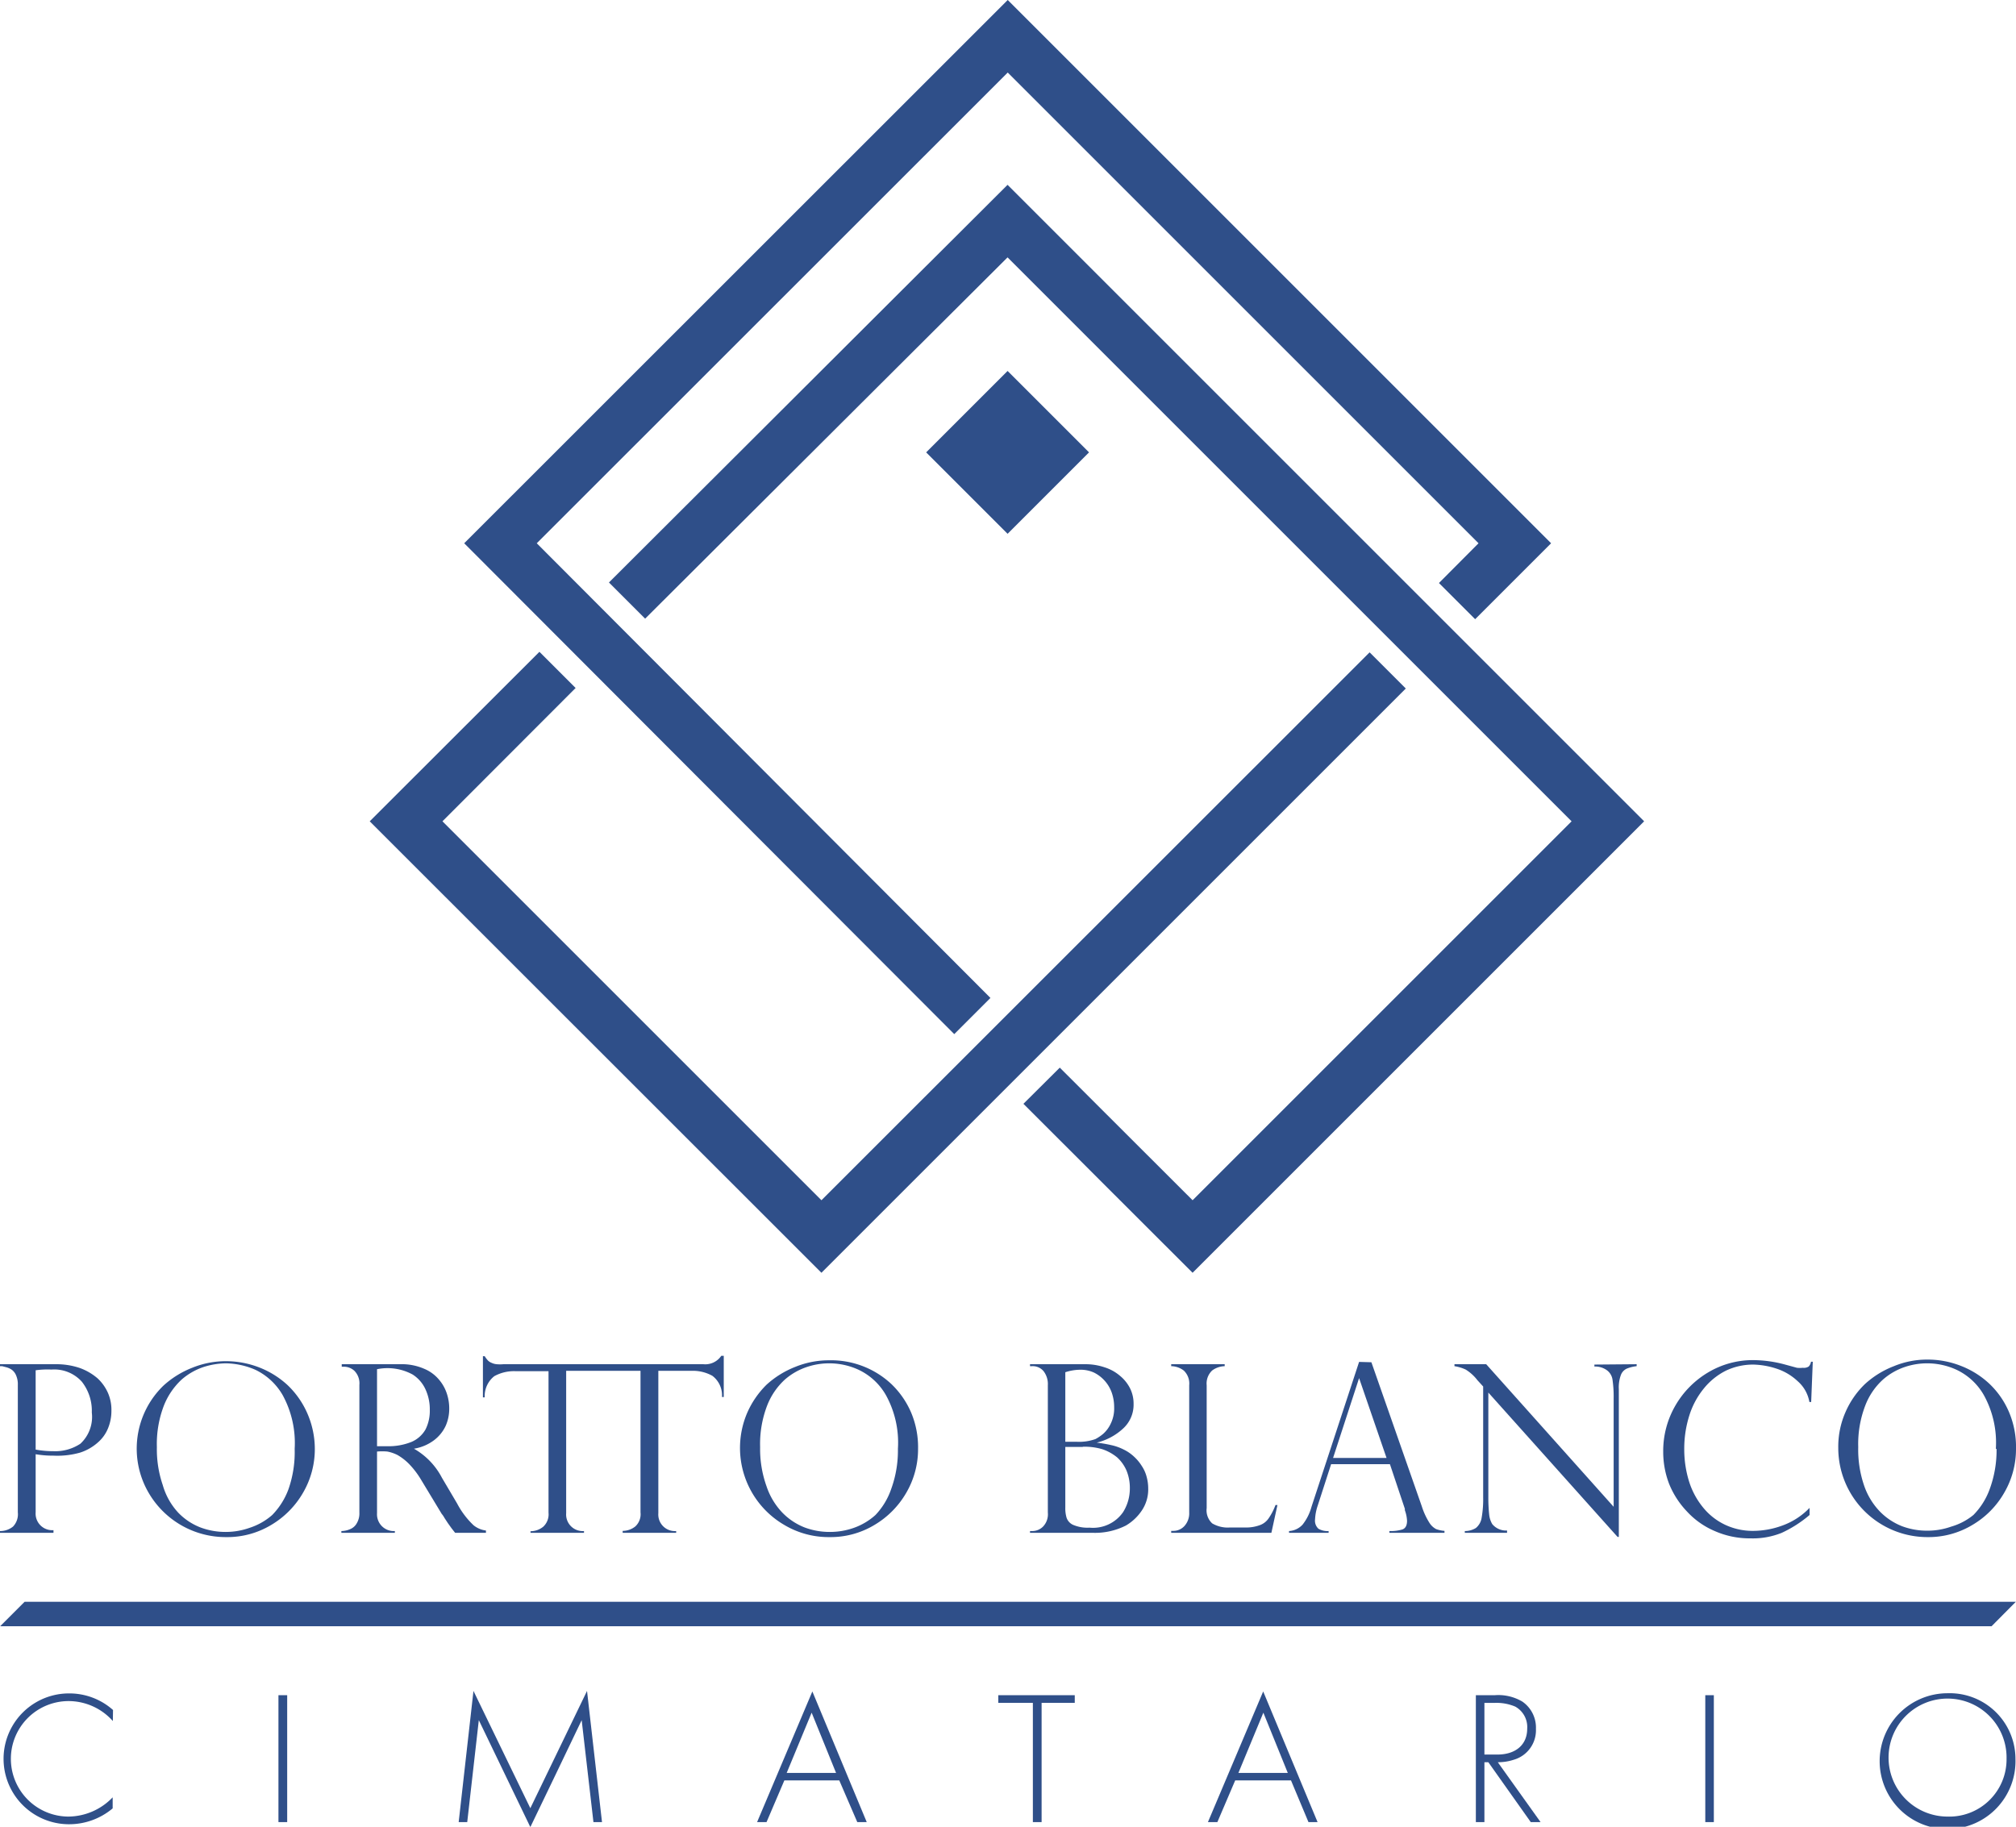 <svg xmlns="http://www.w3.org/2000/svg" viewBox="0 0 113.09 102.49"><defs><style>.cls-1{fill:#2F4F89;}</style></defs><title>logo</title><g id="Capa_2" data-name="Capa 2"><g id="Capa_1-2" data-name="Capa 1"><polygon class="cls-1" points="56.52 10.37 34.16 32.68 36.19 34.71 56.52 14.44 88.16 46.08 66.9 67.34 59.45 59.9 57.41 61.93 66.9 71.41 92.23 46.08 56.52 10.37"/><polygon class="cls-1" points="76.83 36.6 46.08 67.34 24.82 46.08 32.29 38.6 30.26 36.57 20.74 46.08 46.08 71.41 78.86 38.63 76.83 36.6"/><polygon class="cls-1" points="55.56 55.99 30.11 30.48 56.53 4.07 82.94 30.48 80.72 32.71 82.75 34.74 87.01 30.48 56.53 0 26.04 30.48 53.53 58.02 55.56 55.99"/><rect class="cls-1" x="53.29" y="22.15" width="6.46" height="6.46" transform="translate(-1.39 47.4) rotate(-45)"/><path class="cls-1" d="M0,76.65v-.11H3.1a4.11,4.11,0,0,1,1.37.21,3.19,3.19,0,0,1,1,.58,2.48,2.48,0,0,1,.59.83,2.38,2.38,0,0,1,.19,1,2.55,2.55,0,0,1-.18.95,2.09,2.09,0,0,1-.58.82,2.77,2.77,0,0,1-1,.57A4.68,4.68,0,0,1,3,81.67c-.18,0-.52,0-1-.08v3.26a.93.93,0,0,0,1,1V86H0v-.1a1.15,1.15,0,0,0,.73-.25A1,1,0,0,0,1,84.85V77.7a1.24,1.24,0,0,0-.1-.54.73.73,0,0,0-.24-.31,1,1,0,0,0-.31-.14l-.23-.06Zm2,.23v4.45a5.5,5.5,0,0,0,1,.09A2.55,2.55,0,0,0,4.51,81a2.05,2.05,0,0,0,.64-1.75,2.64,2.64,0,0,0-.56-1.73,2.08,2.08,0,0,0-1.7-.68A4.76,4.76,0,0,0,2,76.88Z"/><path class="cls-1" d="M17.66,81.28A4.86,4.86,0,0,1,17,83.75a5,5,0,0,1-1.79,1.81,4.77,4.77,0,0,1-2.52.68,5,5,0,0,1-4.36-2.5,4.92,4.92,0,0,1,.84-6,5.21,5.21,0,0,1,1.61-1,5,5,0,0,1,1.9-.37,5.16,5.16,0,0,1,1.86.35,5,5,0,0,1,1.6,1,4.89,4.89,0,0,1,1.11,1.6A5,5,0,0,1,17.66,81.28Zm-1.13,0a5.6,5.6,0,0,0-.67-3,3.52,3.52,0,0,0-1.54-1.43,4.31,4.31,0,0,0-1.64-.36,4.28,4.28,0,0,0-1.24.2,3.61,3.61,0,0,0-1.25.71,4,4,0,0,0-1,1.47,6,6,0,0,0-.39,2.32,6.19,6.19,0,0,0,.33,2.13A3.8,3.8,0,0,0,10,84.87a3.46,3.46,0,0,0,1.25.83,4,4,0,0,0,1.42.25A4,4,0,0,0,14,85.72,3.59,3.59,0,0,0,15.27,85a4.09,4.09,0,0,0,.91-1.44A6.31,6.31,0,0,0,16.53,81.3Z"/><path class="cls-1" d="M19.3,76.68h-.13v-.14h3.27a3.14,3.14,0,0,1,1.34.25,2.16,2.16,0,0,1,.85.62,2.3,2.3,0,0,1,.44.79,2.65,2.65,0,0,1,.13.82A2.37,2.37,0,0,1,25,80a2.15,2.15,0,0,1-.66.81,2.54,2.54,0,0,1-1.12.47v0a4,4,0,0,1,1.57,1.63l.85,1.44a4.66,4.66,0,0,0,.93,1.23,1.37,1.37,0,0,0,.69.29V86H25.53l-.21-.27-.2-.28-.19-.29a1.13,1.13,0,0,0-.15-.22l-1.13-1.87a4.89,4.89,0,0,0-.7-.93,3,3,0,0,0-.66-.51,2.18,2.18,0,0,0-.56-.19,3.22,3.22,0,0,0-.58,0v3.46a.94.94,0,0,0,1,1V86h-3v-.1a1.27,1.27,0,0,0,.5-.11.74.74,0,0,0,.36-.32,1.08,1.08,0,0,0,.15-.61V77.7a1,1,0,0,0-.28-.79A.87.87,0,0,0,19.3,76.68Zm1.85,4.46h.54a3.43,3.43,0,0,0,1.39-.24,1.65,1.65,0,0,0,.79-.7,2.32,2.32,0,0,0,.24-1.1A2.66,2.66,0,0,0,23.89,78a1.94,1.94,0,0,0-.74-.88,2.94,2.94,0,0,0-2-.3Z"/><path class="cls-1" d="M40.46,76.07a1.08,1.08,0,0,1-1,.47H28.24a2.24,2.24,0,0,1-.38,0,.82.82,0,0,1-.29-.08.58.58,0,0,1-.2-.13,1.47,1.47,0,0,1-.18-.24h-.1v2.31h.1a1.42,1.42,0,0,1,.54-1.19,2.29,2.29,0,0,1,1.16-.28h1.88v7.94a.94.94,0,0,1-.3.79,1.13,1.13,0,0,1-.71.25V86h3v-.1a.93.93,0,0,1-1-1V76.91h4.17v7.94a.93.93,0,0,1-.29.79,1.13,1.13,0,0,1-.71.25V86h3v-.1a.93.93,0,0,1-1-1V76.91h1.88a2.25,2.25,0,0,1,1.15.28,1.37,1.37,0,0,1,.54,1.19h.1V76.07Z"/><path class="cls-1" d="M51.5,81.28a4.86,4.86,0,0,1-.66,2.47,5,5,0,0,1-1.79,1.81,4.77,4.77,0,0,1-2.52.68A4.86,4.86,0,0,1,44,85.56a5,5,0,0,1-2.09-6.28A5.06,5.06,0,0,1,43,77.69a5.21,5.21,0,0,1,1.61-1,5,5,0,0,1,1.9-.37A4.95,4.95,0,0,1,50,77.65a4.89,4.89,0,0,1,1.11,1.6A5,5,0,0,1,51.5,81.28Zm-1.13,0a5.51,5.51,0,0,0-.67-3,3.47,3.47,0,0,0-1.54-1.43,3.93,3.93,0,0,0-2.88-.16,3.61,3.61,0,0,0-1.25.71,3.88,3.88,0,0,0-1,1.47,6,6,0,0,0-.39,2.32A6.2,6.2,0,0,0,43,83.39a3.93,3.93,0,0,0,.89,1.48,3.55,3.55,0,0,0,1.25.83,4,4,0,0,0,1.42.25,4,4,0,0,0,1.34-.23A3.59,3.59,0,0,0,49.11,85,4,4,0,0,0,50,83.52,6.31,6.31,0,0,0,50.37,81.3Z"/><path class="cls-1" d="M61.31,86H57.78v-.1h.12a.85.85,0,0,0,.62-.26,1,1,0,0,0,.26-.78V77.72a1.18,1.18,0,0,0-.24-.79.79.79,0,0,0-.65-.28h-.11v-.11h3.08a3.33,3.33,0,0,1,1.12.18,2.44,2.44,0,0,1,.87.49,2.16,2.16,0,0,1,.55.7,1.93,1.93,0,0,1,.19.86A1.81,1.81,0,0,1,63,80.15a3.33,3.33,0,0,1-1.48.79v0a7.39,7.39,0,0,1,.82.14,2.89,2.89,0,0,1,.7.25,2.32,2.32,0,0,1,.59.41,2.47,2.47,0,0,1,.42.51,2,2,0,0,1,.27.6,2.5,2.5,0,0,1,.09.66,2.12,2.12,0,0,1-.38,1.27,2.75,2.75,0,0,1-.87.81A3.84,3.84,0,0,1,61.31,86Zm-1.55-5.11h.61a2.75,2.75,0,0,0,1.08-.15,2.5,2.5,0,0,0,.43-.29,1.74,1.74,0,0,0,.42-.56,1.93,1.93,0,0,0,.2-.93,2.45,2.45,0,0,0-.13-.81,2,2,0,0,0-.39-.67,2,2,0,0,0-.61-.47,1.8,1.8,0,0,0-.77-.16,2.73,2.73,0,0,0-.84.14Zm1,.29h-1v3.4a1.85,1.85,0,0,0,.07.57.68.68,0,0,0,.36.4,2.07,2.07,0,0,0,.93.16A2.05,2.05,0,0,0,63,84.84a2.49,2.49,0,0,0,.38-1.34,2.55,2.55,0,0,0-.19-1,2.16,2.16,0,0,0-.52-.73,2.64,2.64,0,0,0-.83-.46A3.5,3.5,0,0,0,60.73,81.17Z"/><path class="cls-1" d="M65.7,85.89h.13a.84.84,0,0,0,.61-.27,1.06,1.06,0,0,0,.27-.77V77.72a1,1,0,0,0-.3-.82,1.18,1.18,0,0,0-.71-.25v-.11h3v.11a1.23,1.23,0,0,0-.7.24,1,1,0,0,0-.31.83v6.89a1,1,0,0,0,.31.86,1.71,1.71,0,0,0,1,.23h.82a2.23,2.23,0,0,0,.85-.13,1,1,0,0,0,.5-.39,3.33,3.33,0,0,0,.38-.74h.11L71.32,86H65.7Z"/><path class="cls-1" d="M76.93,76.43l2.83,8.09a4,4,0,0,0,.42.91,1,1,0,0,0,.38.36,1.74,1.74,0,0,0,.47.1V86H77.94v-.1a2.28,2.28,0,0,0,.73-.09c.17-.06.26-.22.26-.49a2,2,0,0,0-.12-.58.2.2,0,0,1,0-.08l-.84-2.51H74.67l-.75,2.32a2.76,2.76,0,0,0-.15.77.61.61,0,0,0,.19.53,1,1,0,0,0,.57.13V86H72.31v-.1a1.12,1.12,0,0,0,.76-.36,2.81,2.81,0,0,0,.5-1l2.67-8.13ZM74.78,81.8h3l-1.54-4.48h0Z"/><path class="cls-1" d="M91.81,76.54v.11a2,2,0,0,0-.56.14.64.64,0,0,0-.33.37,2,2,0,0,0-.11.78v8.29h-.07l-7.25-8.1V84A8.92,8.92,0,0,0,83.54,85a1.3,1.3,0,0,0,.17.51,1,1,0,0,0,.83.36V86H82.17v-.1a1.17,1.17,0,0,0,.62-.17.92.92,0,0,0,.32-.55A6,6,0,0,0,83.2,84V77.79l-.32-.35a2.47,2.47,0,0,0-.66-.6,2.35,2.35,0,0,0-.63-.19v-.11h1.78l7.15,8v-6.1a6.49,6.49,0,0,0-.06-1,.8.8,0,0,0-.29-.54,1.11,1.11,0,0,0-.73-.23v-.11Z"/><path class="cls-1" d="M101.6,78.66h-.1a2,2,0,0,0-.66-1.17,3.15,3.15,0,0,0-1.21-.71,4.47,4.47,0,0,0-1.28-.22,3.57,3.57,0,0,0-1.53.34,3.77,3.77,0,0,0-1.24,1,4.51,4.51,0,0,0-.81,1.5,6.17,6.17,0,0,0-.29,1.91,6.06,6.06,0,0,0,.28,1.84,4.35,4.35,0,0,0,.82,1.48,3.52,3.52,0,0,0,1.24.94,3.63,3.63,0,0,0,1.56.32,4.78,4.78,0,0,0,1.58-.29,4,4,0,0,0,1.55-1V85a6.81,6.81,0,0,1-1.56,1,4.33,4.33,0,0,1-1.76.31,4.83,4.83,0,0,1-2-.41,4.5,4.5,0,0,1-1.56-1.1,4.9,4.9,0,0,1-1-1.55,5,5,0,0,1-.33-1.79A5.08,5.08,0,0,1,94,78.83,5.16,5.16,0,0,1,95.82,77a4.89,4.89,0,0,1,2.53-.69,6.94,6.94,0,0,1,1.79.25l.66.18a1.47,1.47,0,0,0,.33,0,.5.5,0,0,0,.33-.07.49.49,0,0,0,.13-.27h.1Z"/><path class="cls-1" d="M113.09,81.28a4.86,4.86,0,0,1-.66,2.47,4.93,4.93,0,0,1-1.79,1.81,4.77,4.77,0,0,1-2.52.68,5,5,0,0,1-5-5,4.81,4.81,0,0,1,.4-2,4.88,4.88,0,0,1,1.1-1.59,5.14,5.14,0,0,1,1.62-1,4.86,4.86,0,0,1,1.89-.37,5.08,5.08,0,0,1,1.86.35,4.93,4.93,0,0,1,1.6,1,4.74,4.74,0,0,1,1.11,1.6A5,5,0,0,1,113.09,81.28Zm-1.13,0a5.51,5.51,0,0,0-.67-3,3.47,3.47,0,0,0-1.54-1.43,3.93,3.93,0,0,0-2.88-.16,3.57,3.57,0,0,0-1.24.71,3.78,3.78,0,0,0-1,1.47,6,6,0,0,0-.39,2.32,6.2,6.2,0,0,0,.32,2.13,3.93,3.93,0,0,0,.89,1.48,3.55,3.55,0,0,0,1.25.83,4,4,0,0,0,1.42.25,4,4,0,0,0,1.34-.23A3.5,3.5,0,0,0,110.7,85a4,4,0,0,0,.91-1.44A6.31,6.31,0,0,0,112,81.3Z"/><path class="cls-1" d="M6.33,96.56a3.33,3.33,0,0,0-2.48-1.12,3.24,3.24,0,1,0,0,6.48,3.47,3.47,0,0,0,2.47-1.08v.62a3.79,3.79,0,0,1-2.45.89,3.67,3.67,0,1,1,0-7.34,3.68,3.68,0,0,1,2.47.93Z"/><path class="cls-1" d="M16.11,95.11v7.12h-.49V95.11Z"/><path class="cls-1" d="M25.73,102.23l.83-7.36,3.19,6.58,3.18-6.58.84,7.36h-.48l-.66-5.72s-2.87,6-2.88,6l-2.89-6-.65,5.72Z"/><path class="cls-1" d="M47.08,99.89H44l-1,2.34h-.53l3.1-7.33,3.05,7.33h-.53Zm-.18-.42-1.37-3.38-1.4,3.38Z"/><path class="cls-1" d="M58.43,95.54v6.69h-.49V95.54H56v-.43h4.29v.43Z"/><path class="cls-1" d="M72.42,99.89H69.29l-1,2.34h-.53l3.1-7.33,3.05,7.33H73.4Zm-.18-.42-1.37-3.38-1.4,3.38Z"/><path class="cls-1" d="M85.87,102.23l-2.38-3.36h-.22v3.36h-.48V95.11h1.06a2.64,2.64,0,0,1,1.55.36A1.77,1.77,0,0,1,86.16,97a1.72,1.72,0,0,1-1.24,1.73,2.79,2.79,0,0,1-.9.14l2.4,3.36Zm-2.6-3.79H84c1,0,1.67-.53,1.67-1.45A1.31,1.31,0,0,0,85,95.75a2.71,2.71,0,0,0-1.12-.21h-.61Z"/><path class="cls-1" d="M96.14,95.11v7.12h-.48V95.11Z"/><path class="cls-1" d="M113.06,98.69A3.81,3.81,0,1,1,109.25,95,3.69,3.69,0,0,1,113.06,98.69Zm-.5,0a3.31,3.31,0,1,0-3.31,3.23A3.21,3.21,0,0,0,112.56,98.69Z"/><polygon class="cls-1" points="113.08 89.87 1.38 89.87 0.01 91.24 111.72 91.24 113.08 89.87"/></g></g></svg>